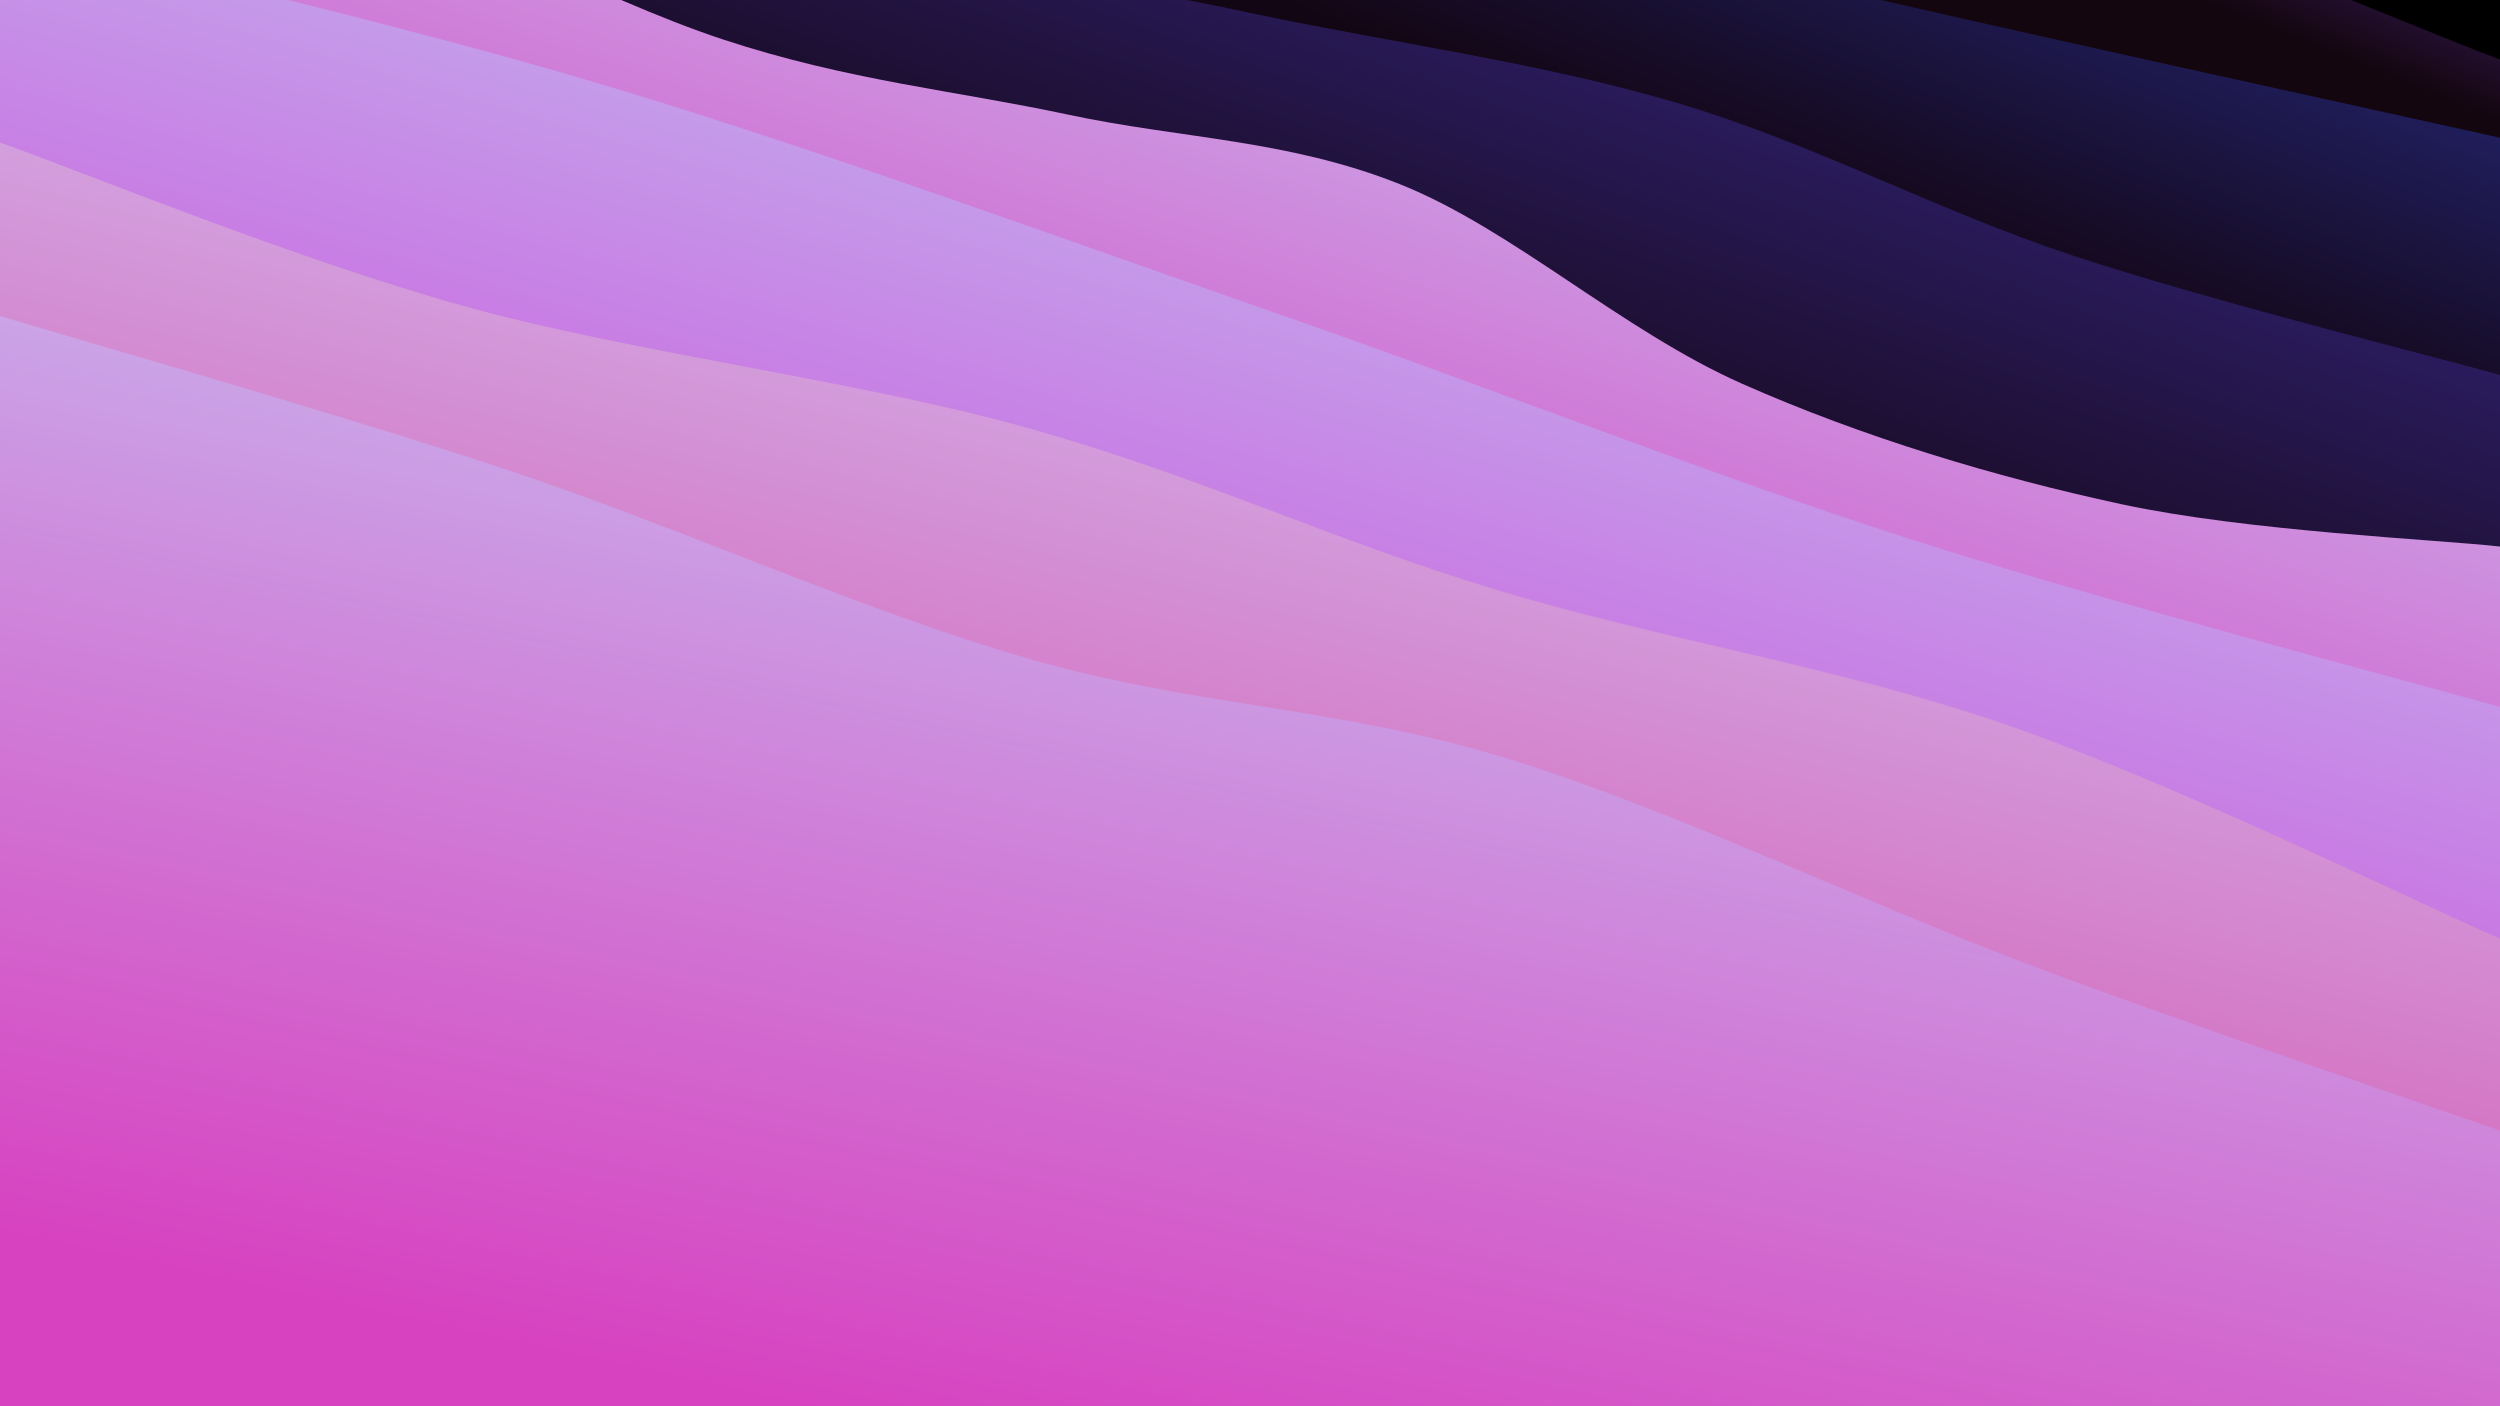 <svg class="canvas" viewBox="0 0 1920 1080" preserveAspectRatio="xMaxYMid slice" xmlns="http://www.w3.org/2000/svg" version="1.1" xmlns:xlink="http://www.w3.org/1999/xlink" xmlns:svgjs="http://svgjs.dev/svgjs"><rect width="1920" height="1080" fill="hsl(237, 65%, 15%)"></rect><defs><linearGradient x1="0.5" y1="0" x2="0" y2="1" id="SvgjsLinearGradient1273"><stop stop-color="#4b288a" offset="0"></stop><stop stop-color="#14060f" offset="0.1"></stop></linearGradient><linearGradient x1="0.5" y1="0" x2="0" y2="1" id="SvgjsLinearGradient1274"><stop stop-color="#282d8a" offset="0"></stop><stop stop-color="#130614" offset="0.229"></stop></linearGradient><linearGradient x1="0.5" y1="0" x2="0" y2="1" id="SvgjsLinearGradient1275"><stop stop-color="#37288a" offset="0"></stop><stop stop-color="#140612" offset="0.357"></stop></linearGradient><linearGradient x1="0.5" y1="0" x2="0" y2="1" id="SvgjsLinearGradient1276"><stop stop-color="#c7c0f2" offset="0"></stop><stop stop-color="#d742c0" offset="0.486"></stop></linearGradient><linearGradient x1="0.5" y1="0" x2="0" y2="1" id="SvgjsLinearGradient1277"><stop stop-color="#c0c2f2" offset="0"></stop><stop stop-color="#cf42d7" offset="0.614"></stop></linearGradient><linearGradient x1="0.5" y1="0" x2="0" y2="1" id="SvgjsLinearGradient1278"><stop stop-color="#d1c0f2" offset="0"></stop><stop stop-color="#d742a3" offset="0.743"></stop></linearGradient><linearGradient x1="0.5" y1="0" x2="0" y2="1" id="SvgjsLinearGradient1279"><stop stop-color="#c7c0f2" offset="0"></stop><stop stop-color="#d742c0" offset="0.871"></stop></linearGradient></defs><path d="M0,-494.382C83.056,-476.972,345.857,-435.453,498.339,-389.925C650.821,-344.398,750.482,-267.358,914.892,-221.215C1079.303,-175.071,1317.285,-157.536,1484.803,-113.064C1652.321,-68.591,1847.467,19.171,1920,45.618L 1920 1080 L 0 1080 Z" fill="url(&quot;#SvgjsLinearGradient1273&quot;)"></path><path d="M0,-448.506C88.002,-430.067,372.197,-392.275,528.011,-337.871C683.824,-283.467,787.565,-177.154,934.881,-122.084C1082.198,-67.015,1247.723,-45.431,1411.909,-7.453C1576.096,30.524,1835.318,86.907,1920,105.779L 1920 1080 L 0 1080 Z" fill="url(&quot;#SvgjsLinearGradient1274&quot;)"></path><path d="M0,-280.601C50.795,-264.985,199.043,-223.555,304.767,-186.904C410.492,-150.253,525.613,-93.396,634.348,-60.693C743.083,-27.99,848.445,-13.913,957.177,9.315C1065.909,32.542,1180.99,47.525,1286.739,78.672C1392.488,109.818,1486.13,161.31,1591.674,196.193C1697.217,231.077,1865.279,272.674,1920,287.97L 1920 1080 L 0 1080 Z" fill="url(&quot;#SvgjsLinearGradient1275&quot;)"></path><path d="M0,-163.113C40.214,-153.086,148.788,-135.173,241.285,-102.953C333.781,-70.733,458.504,-1.621,554.977,30.206C651.449,62.032,733.406,69.452,820.12,88.004C906.834,106.557,988.971,107.075,1075.259,141.52C1161.547,175.964,1245.478,253.713,1337.848,294.672C1430.218,335.631,1532.454,366.427,1629.48,387.272C1726.505,408.118,1871.58,414.332,1920,419.744L 1920 1080 L 0 1080 Z" fill="url(&quot;#SvgjsLinearGradient1276&quot;)"></path><path d="M0,-54.159C77.846,-34.089,302.575,16.741,467.077,66.264C631.578,115.787,820.507,185.064,987.011,242.978C1153.515,300.893,1310.602,363.749,1466.101,413.75C1621.599,463.751,1844.35,521.445,1920,542.983L 1920 1080 L 0 1080 Z" fill="url(&quot;#SvgjsLinearGradient1277&quot;)"></path><path d="M0,109.463C59.34,130.385,225.356,198.694,356.038,234.995C486.72,271.297,652.032,290.974,784.09,327.27C916.148,363.566,1022.061,414.48,1148.384,452.772C1274.706,491.064,1413.424,512.336,1542.027,557.022C1670.629,601.709,1857.004,693.58,1920,720.892L 1920 1080 L 0 1080 Z" fill="url(&quot;#SvgjsLinearGradient1278&quot;)"></path><path d="M0,242.664C65.216,262.468,259.601,317.602,391.297,361.486C522.994,405.37,662.706,469.195,790.181,505.967C917.657,542.74,1027.993,542.919,1156.15,582.119C1284.307,621.318,1431.813,693.455,1559.122,741.165C1686.43,788.875,1859.854,847.176,1920,868.378L 1920 1080 L 0 1080 Z" fill="url(&quot;#SvgjsLinearGradient1279&quot;)"></path></svg>